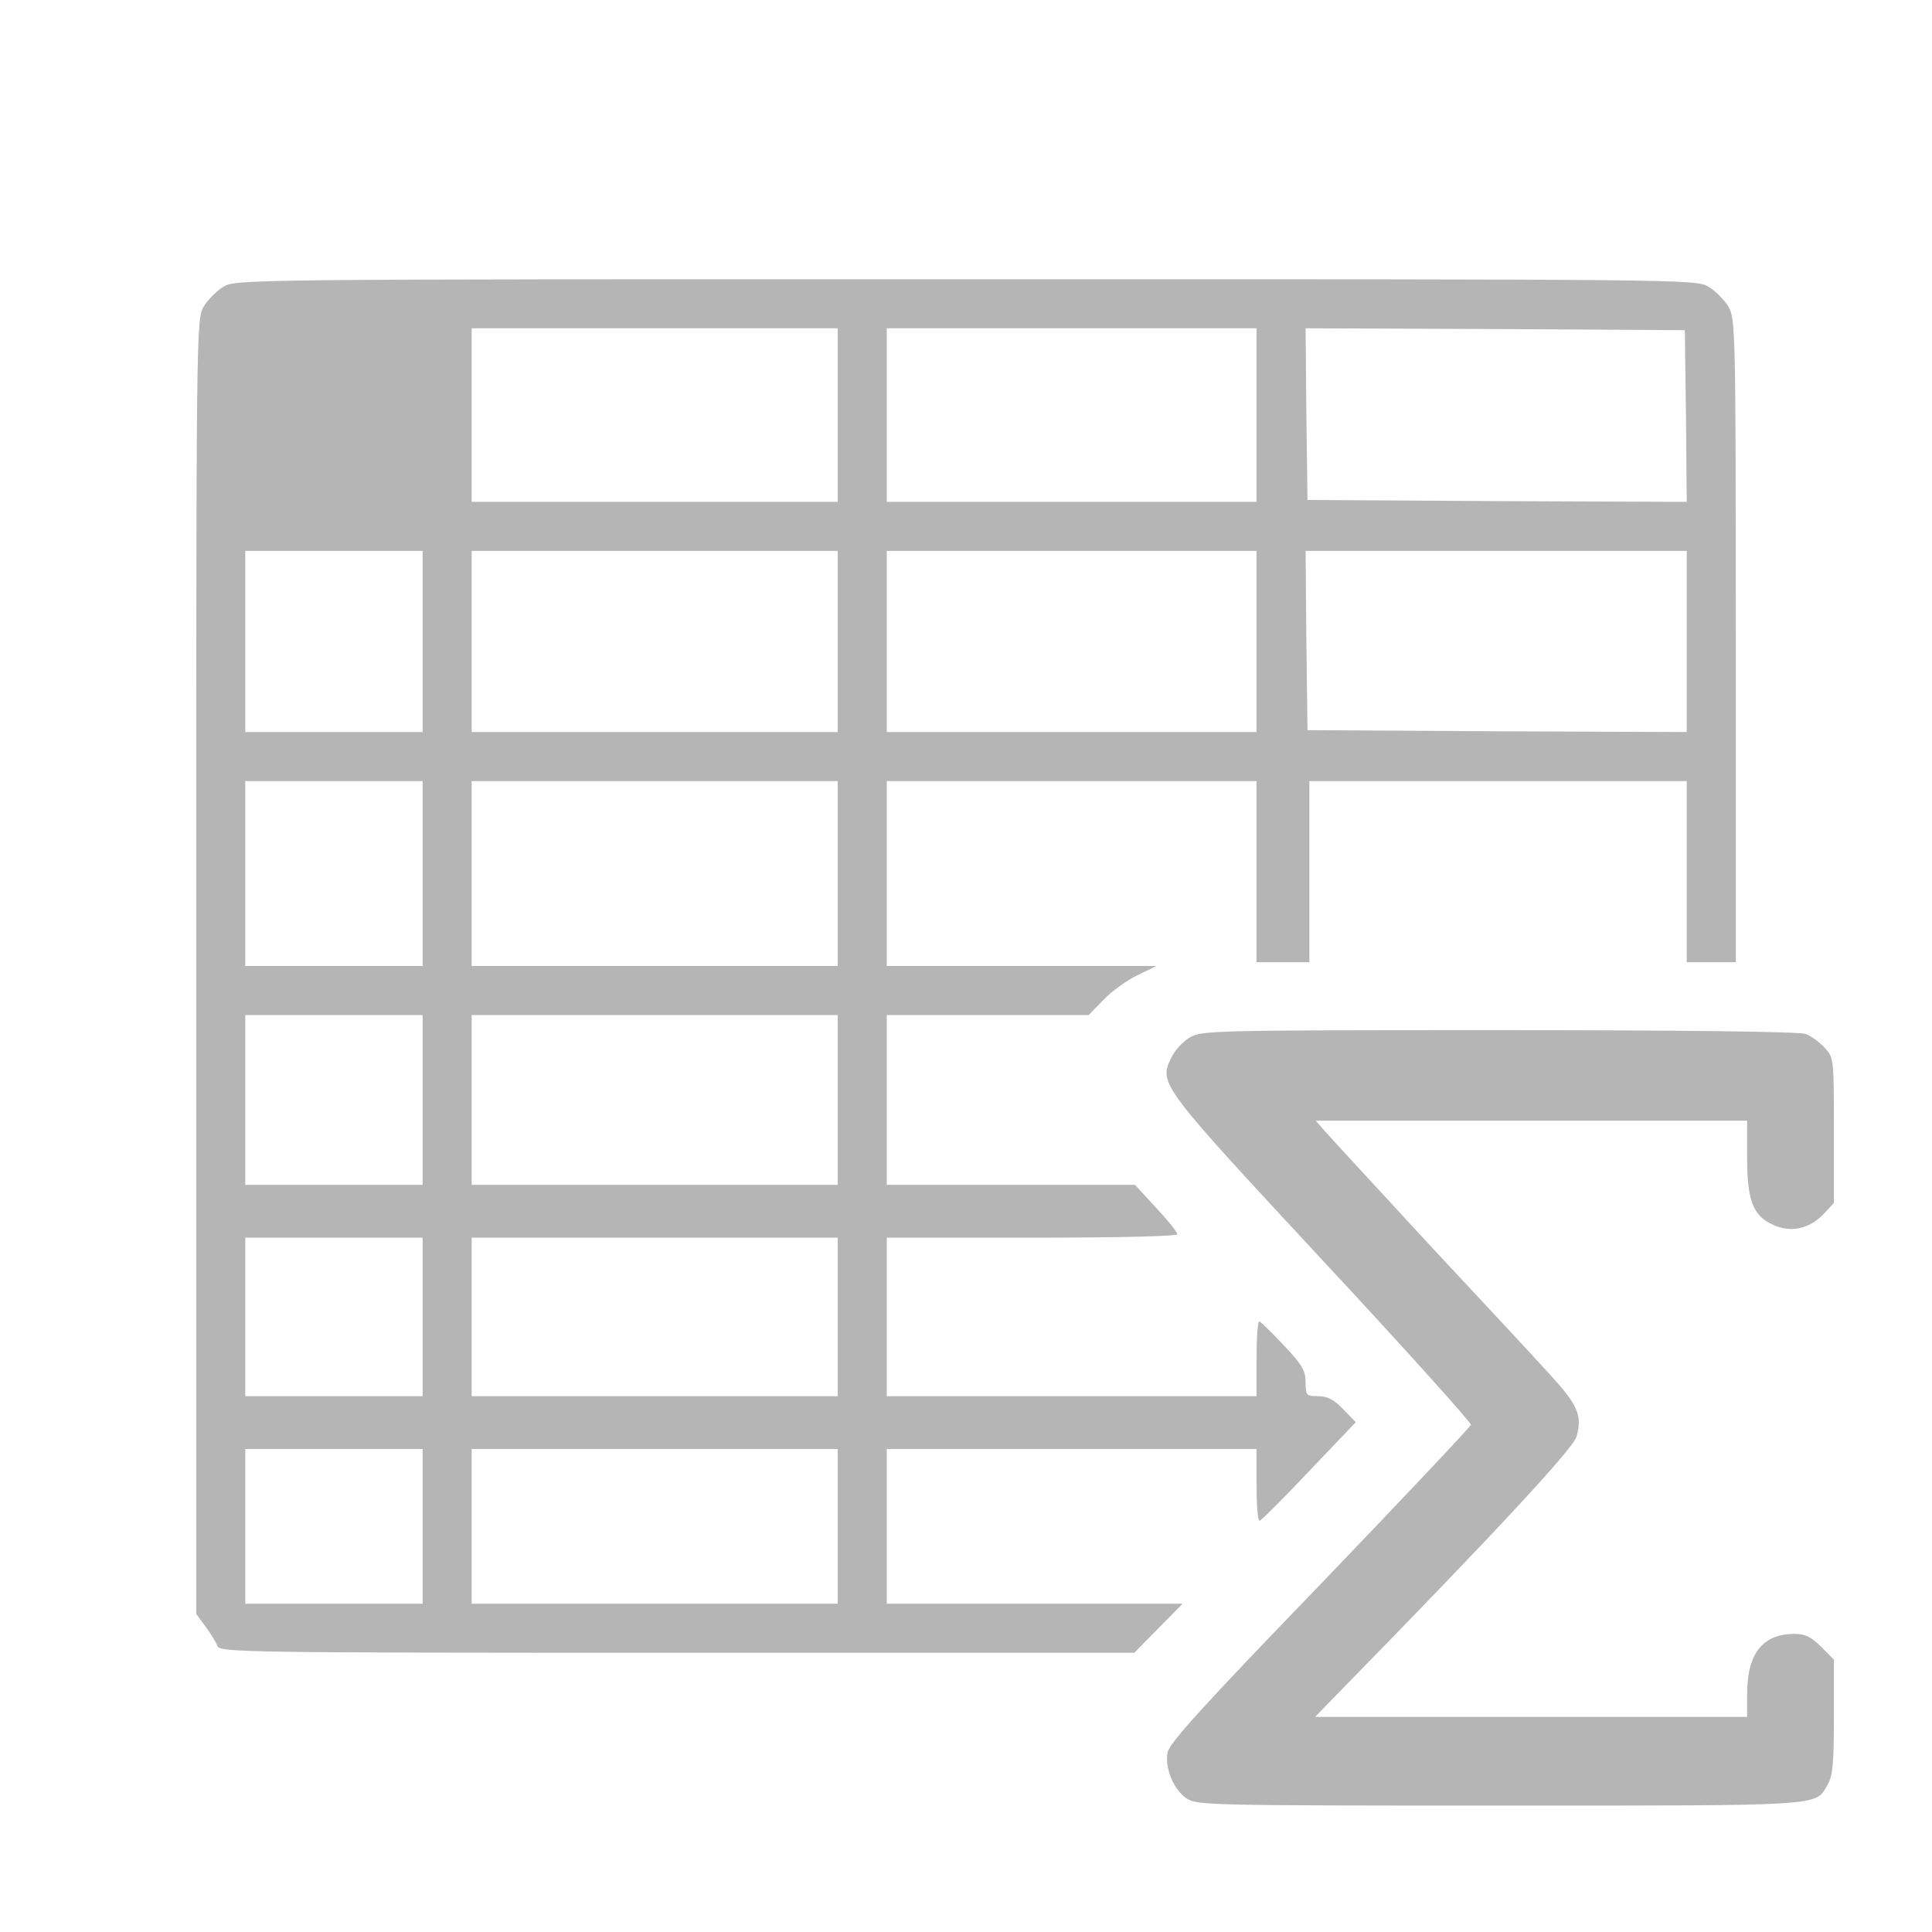 <?xml version="1.0" standalone="no"?>
<!DOCTYPE svg PUBLIC "-//W3C//DTD SVG 20010904//EN" "http://www.w3.org/TR/2001/REC-SVG-20010904/DTD/svg10.dtd">
<svg version="1.0" xmlns="http://www.w3.org/2000/svg" width="512pt" height="512pt"
    viewBox="0 0 512 512" preserveAspectRatio="xMidYMid meet">

    <g transform="translate(0,512) scale(0.1,-0.1)" fill="#b5b5b6" stroke="none">
        <path d="M592 4360 c-18 -11 -41 -34 -52 -52 -20 -33 -20 -54 -20 -1749 l0
-1716 25 -34 c14 -19 28 -42 31 -51 6 -17 73 -18 1218 -18 l1212 0 64 65 64
65 -392 0 -392 0 0 205 0 205 490 0 490 0 0 -95 c0 -52 3 -95 8 -95 4 0 63 59
131 131 l124 130 -34 35 c-24 25 -41 34 -66 34 -31 0 -33 2 -33 37 0 30 -9 46
-57 97 -32 34 -61 62 -65 64 -5 2 -8 -42 -8 -97 l0 -101 -490 0 -490 0 0 210
0 210 385 0 c234 0 385 4 385 9 0 6 -25 37 -56 70 l-56 61 -329 0 -329 0 0
225 0 225 268 0 267 0 40 41 c22 23 63 52 90 65 l50 24 -357 0 -358 0 0 245 0
245 490 0 490 0 0 -240 0 -240 70 0 70 0 0 240 0 240 500 0 500 0 0 -240 0
-240 65 0 65 0 0 853 c0 833 -1 853 -20 885 -11 18 -34 41 -52 52 -33 20 -55
20 -1968 20 -1913 0 -1935 0 -1968 -20z m1628 -340 l0 -230 -485 0 -485 0 0
230 0 230 485 0 485 0 0 -230z m1110 0 l0 -230 -490 0 -490 0 0 230 0 230 490
0 490 0 0 -230z m1138 -3 l2 -227 -502 2 -503 3 -3 228 -2 227 502 -2 503 -3
3 -228z m-3348 -597 l0 -240 -235 0 -235 0 0 240 0 240 235 0 235 0 0 -240z
m1100 0 l0 -240 -485 0 -485 0 0 240 0 240 485 0 485 0 0 -240z m1110 0 l0
-240 -490 0 -490 0 0 240 0 240 490 0 490 0 0 -240z m1140 0 l0 -240 -502 2
-503 3 -3 238 -2 237 505 0 505 0 0 -240z m-3350 -615 l0 -245 -235 0 -235 0
0 245 0 245 235 0 235 0 0 -245z m1100 0 l0 -245 -485 0 -485 0 0 245 0 245
485 0 485 0 0 -245z m-1100 -600 l0 -225 -235 0 -235 0 0 225 0 225 235 0 235
0 0 -225z m1100 0 l0 -225 -485 0 -485 0 0 225 0 225 485 0 485 0 0 -225z
m-1100 -575 l0 -210 -235 0 -235 0 0 210 0 210 235 0 235 0 0 -210z m1100 0
l0 -210 -485 0 -485 0 0 210 0 210 485 0 485 0 0 -210z m-1100 -555 l0 -205
-235 0 -235 0 0 205 0 205 235 0 235 0 0 -205z m1100 0 l0 -205 -485 0 -485 0
0 205 0 205 485 0 485 0 0 -205z" />
        <path d="M3152 2370 c-18 -11 -40 -35 -49 -55 -32 -67 -26 -74 402 -535 218
-234 394 -430 393 -436 -2 -6 -182 -197 -400 -424 -312 -323 -399 -419 -404
-445 -7 -42 16 -98 52 -122 27 -17 70 -18 830 -18 868 0 834 -2 867 55 14 23
17 56 17 180 l0 152 -34 34 c-26 26 -42 34 -70 34 -85 0 -126 -52 -126 -160
l0 -60 -572 0 -573 0 76 78 c401 410 609 634 617 665 16 56 3 84 -71 165 -39
43 -186 201 -327 352 -140 152 -264 286 -274 298 l-19 22 571 0 572 0 0 -96
c0 -114 15 -155 67 -179 47 -23 98 -12 135 27 l28 30 0 193 c0 190 0 192 -25
219 -13 14 -36 31 -50 36 -17 6 -318 10 -813 10 -768 0 -788 -1 -820 -20z" />
    </g>
</svg>